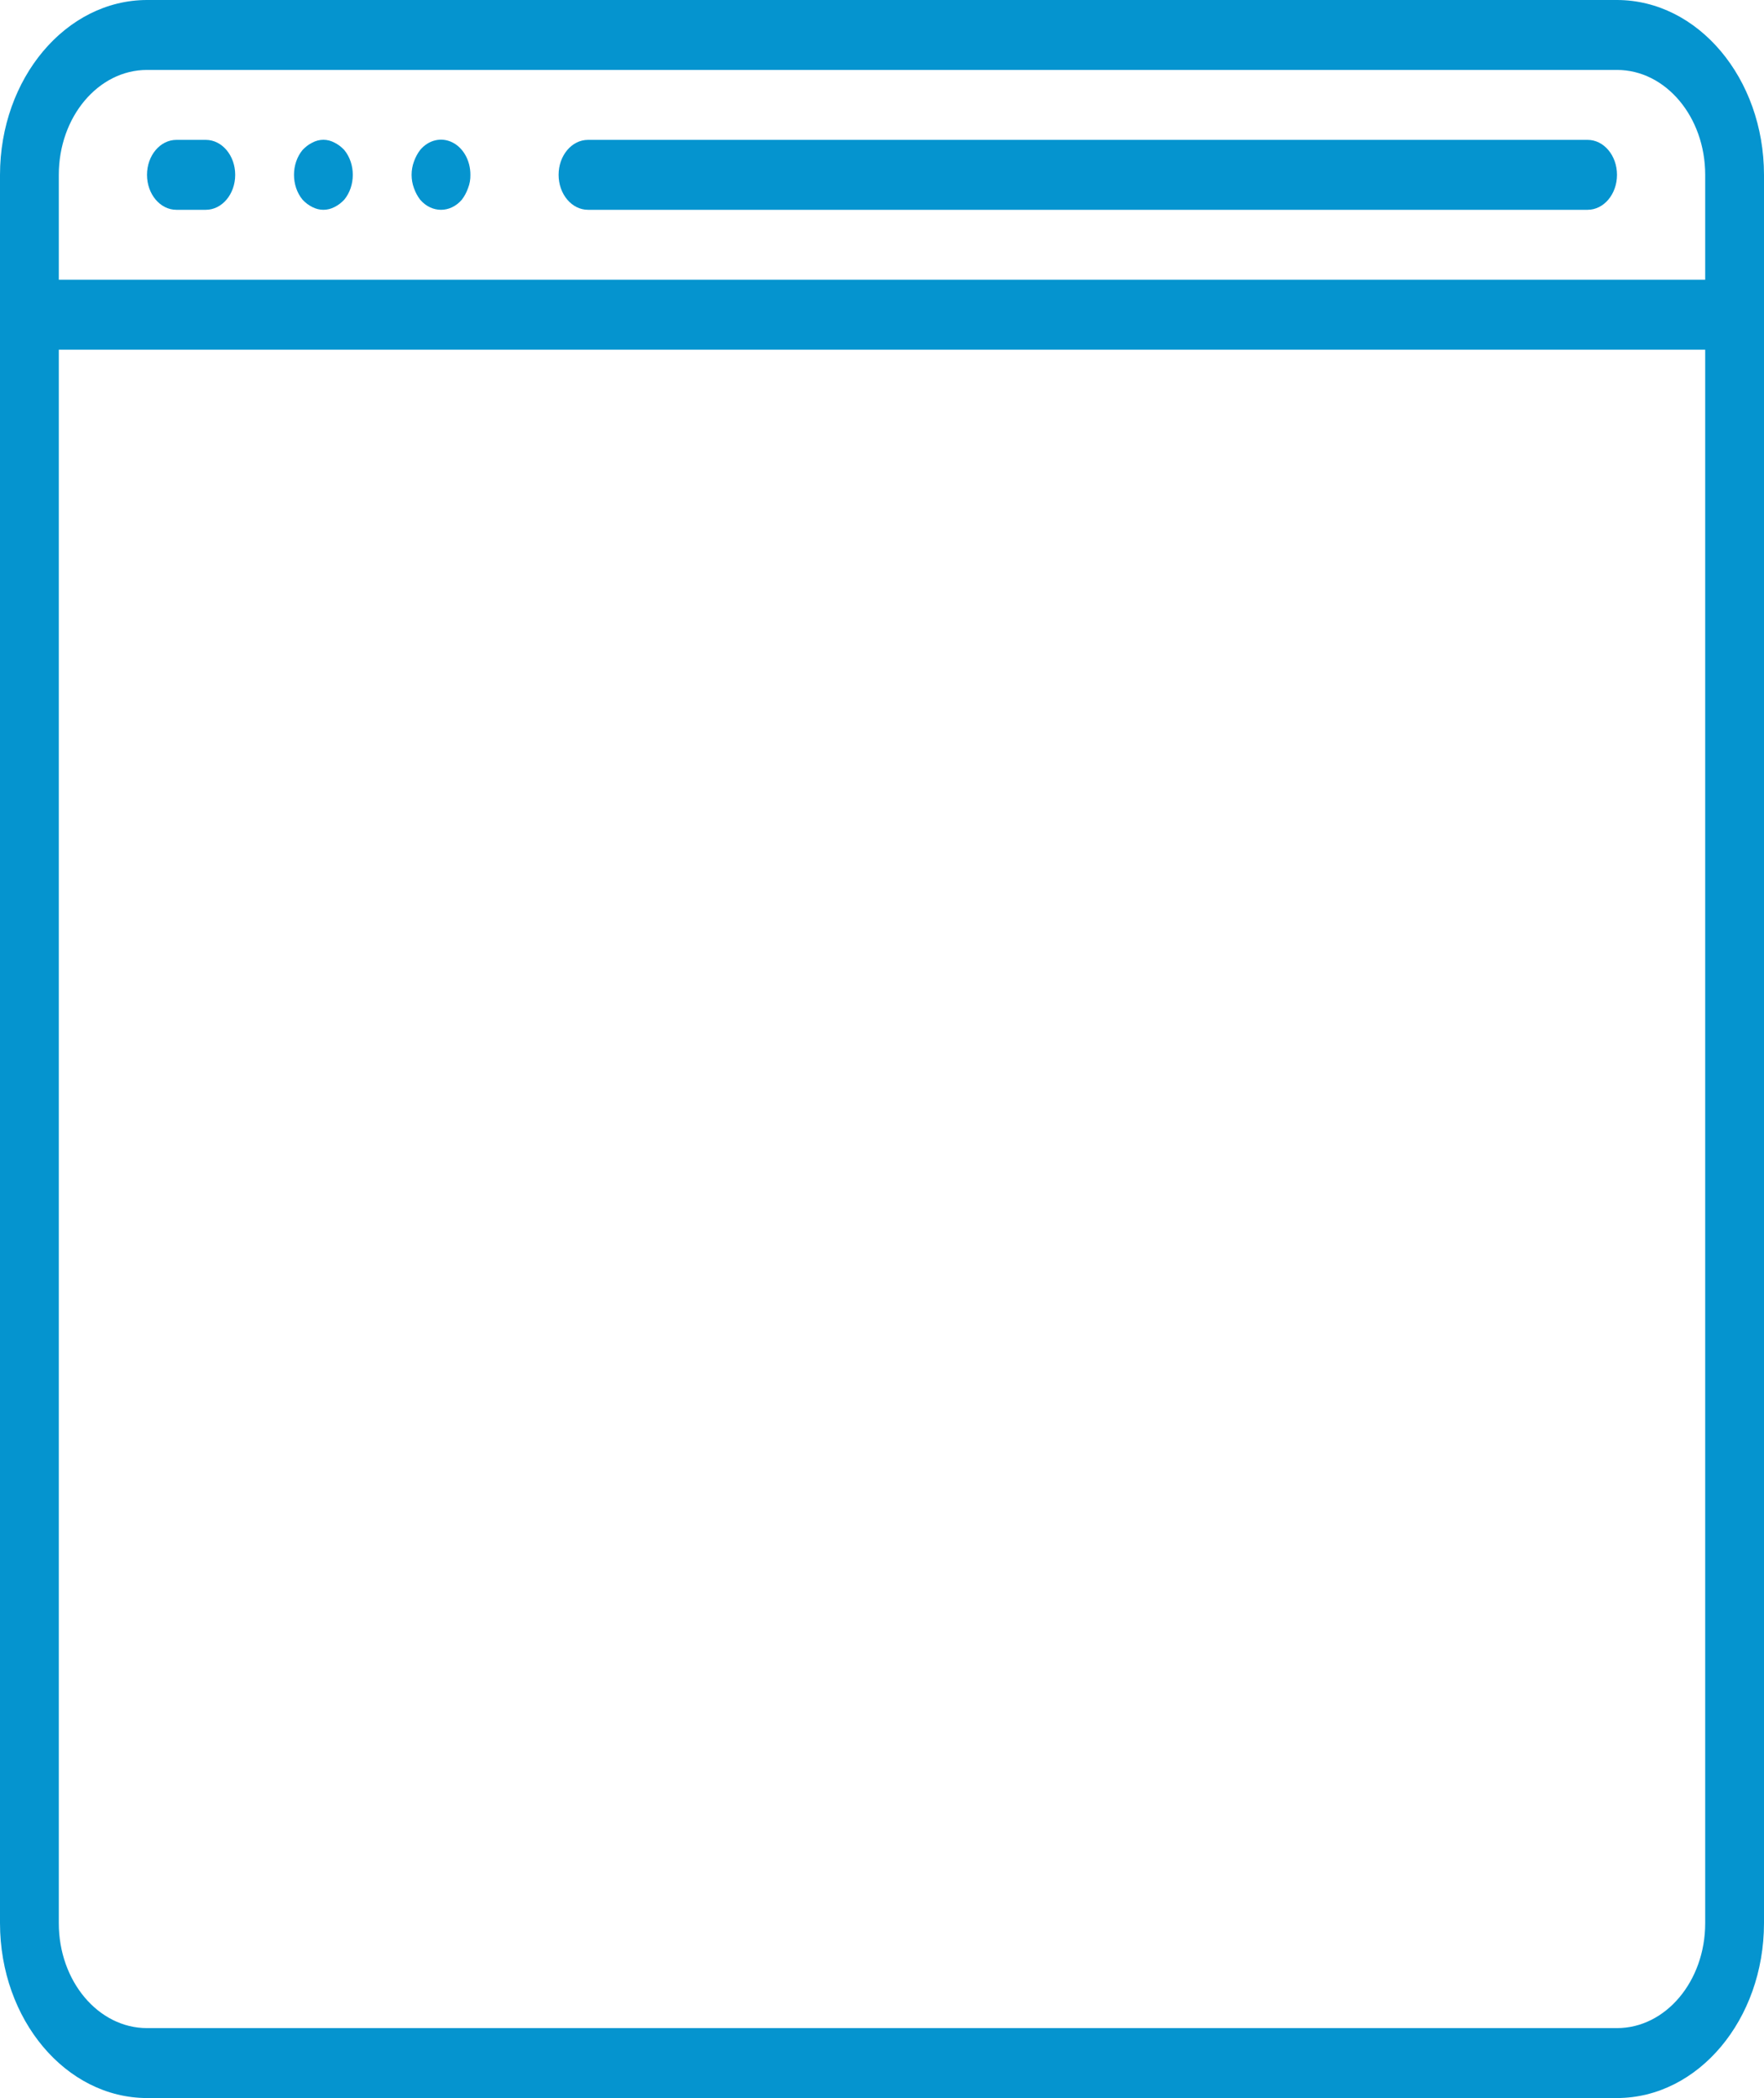 <svg width="761" height="905" viewBox="0 0 761 905" fill="none" xmlns="http://www.w3.org/2000/svg">
<g clip-path="url(#clip0)">
<path d="M697.583 0H63.417C28.41 0.049 0.042 33.785 0 75.417V829.585C0.042 871.215 28.41 904.951 63.417 905H697.584C732.59 904.951 760.958 871.215 761.001 829.583V75.417C760.958 33.785 732.59 0.049 697.583 0ZM735.633 829.583C735.633 854.573 718.598 874.833 697.583 874.833H63.417C42.404 874.833 25.367 854.575 25.367 829.583V150.833H735.634V829.583H735.633ZM735.633 120.667H25.367V75.417C25.367 50.427 42.404 30.167 63.417 30.167H697.584C718.598 30.167 735.634 50.427 735.634 75.417V120.667H735.633Z" fill="#0594CF"/>
<path d="M88.783 60.333H76.1C69.095 60.333 63.417 67.085 63.417 75.415C63.417 83.746 69.095 90.5 76.1 90.5H88.783C95.788 90.5 101.466 83.748 101.466 75.417C101.466 67.087 95.788 60.333 88.783 60.333Z" fill="#0594CF"/>
<path d="M144.336 61.54C141.274 59.88 137.757 59.88 134.697 61.54C133.16 62.305 131.745 63.377 130.512 64.707C125.607 70.655 125.607 80.177 130.512 86.125C131.745 87.456 133.16 88.527 134.697 89.293C137.768 90.901 141.265 90.901 144.336 89.293C145.873 88.527 147.288 87.456 148.521 86.125C153.426 80.177 153.426 70.655 148.521 64.707C147.288 63.377 145.873 62.305 144.336 61.54Z" fill="#0594CF"/>
<path d="M195.113 61.399C190.354 59.05 184.872 60.356 181.244 64.707C180.125 66.175 179.224 67.857 178.581 69.685C177.227 73.337 177.227 77.496 178.581 81.148C179.224 82.975 180.125 84.658 181.244 86.125C186.246 91.958 194.253 91.958 199.254 86.125C200.373 84.658 201.274 82.975 201.918 81.148C202.628 79.357 202.976 77.395 202.933 75.415C202.964 69.289 199.872 63.748 195.113 61.399Z" fill="#0594CF"/>
<path d="M684.9 60.333H253.667C246.662 60.333 240.984 67.085 240.984 75.415C240.984 83.746 246.662 90.498 253.667 90.498H684.9C691.905 90.498 697.583 83.746 697.583 75.415C697.583 67.085 691.905 60.333 684.9 60.333Z" fill="#0594CF"/>
</g>
<defs>
<clipPath id="clip0">
<rect width="761" height="905" fill="white"/>
</clipPath>
</defs>
</svg>

